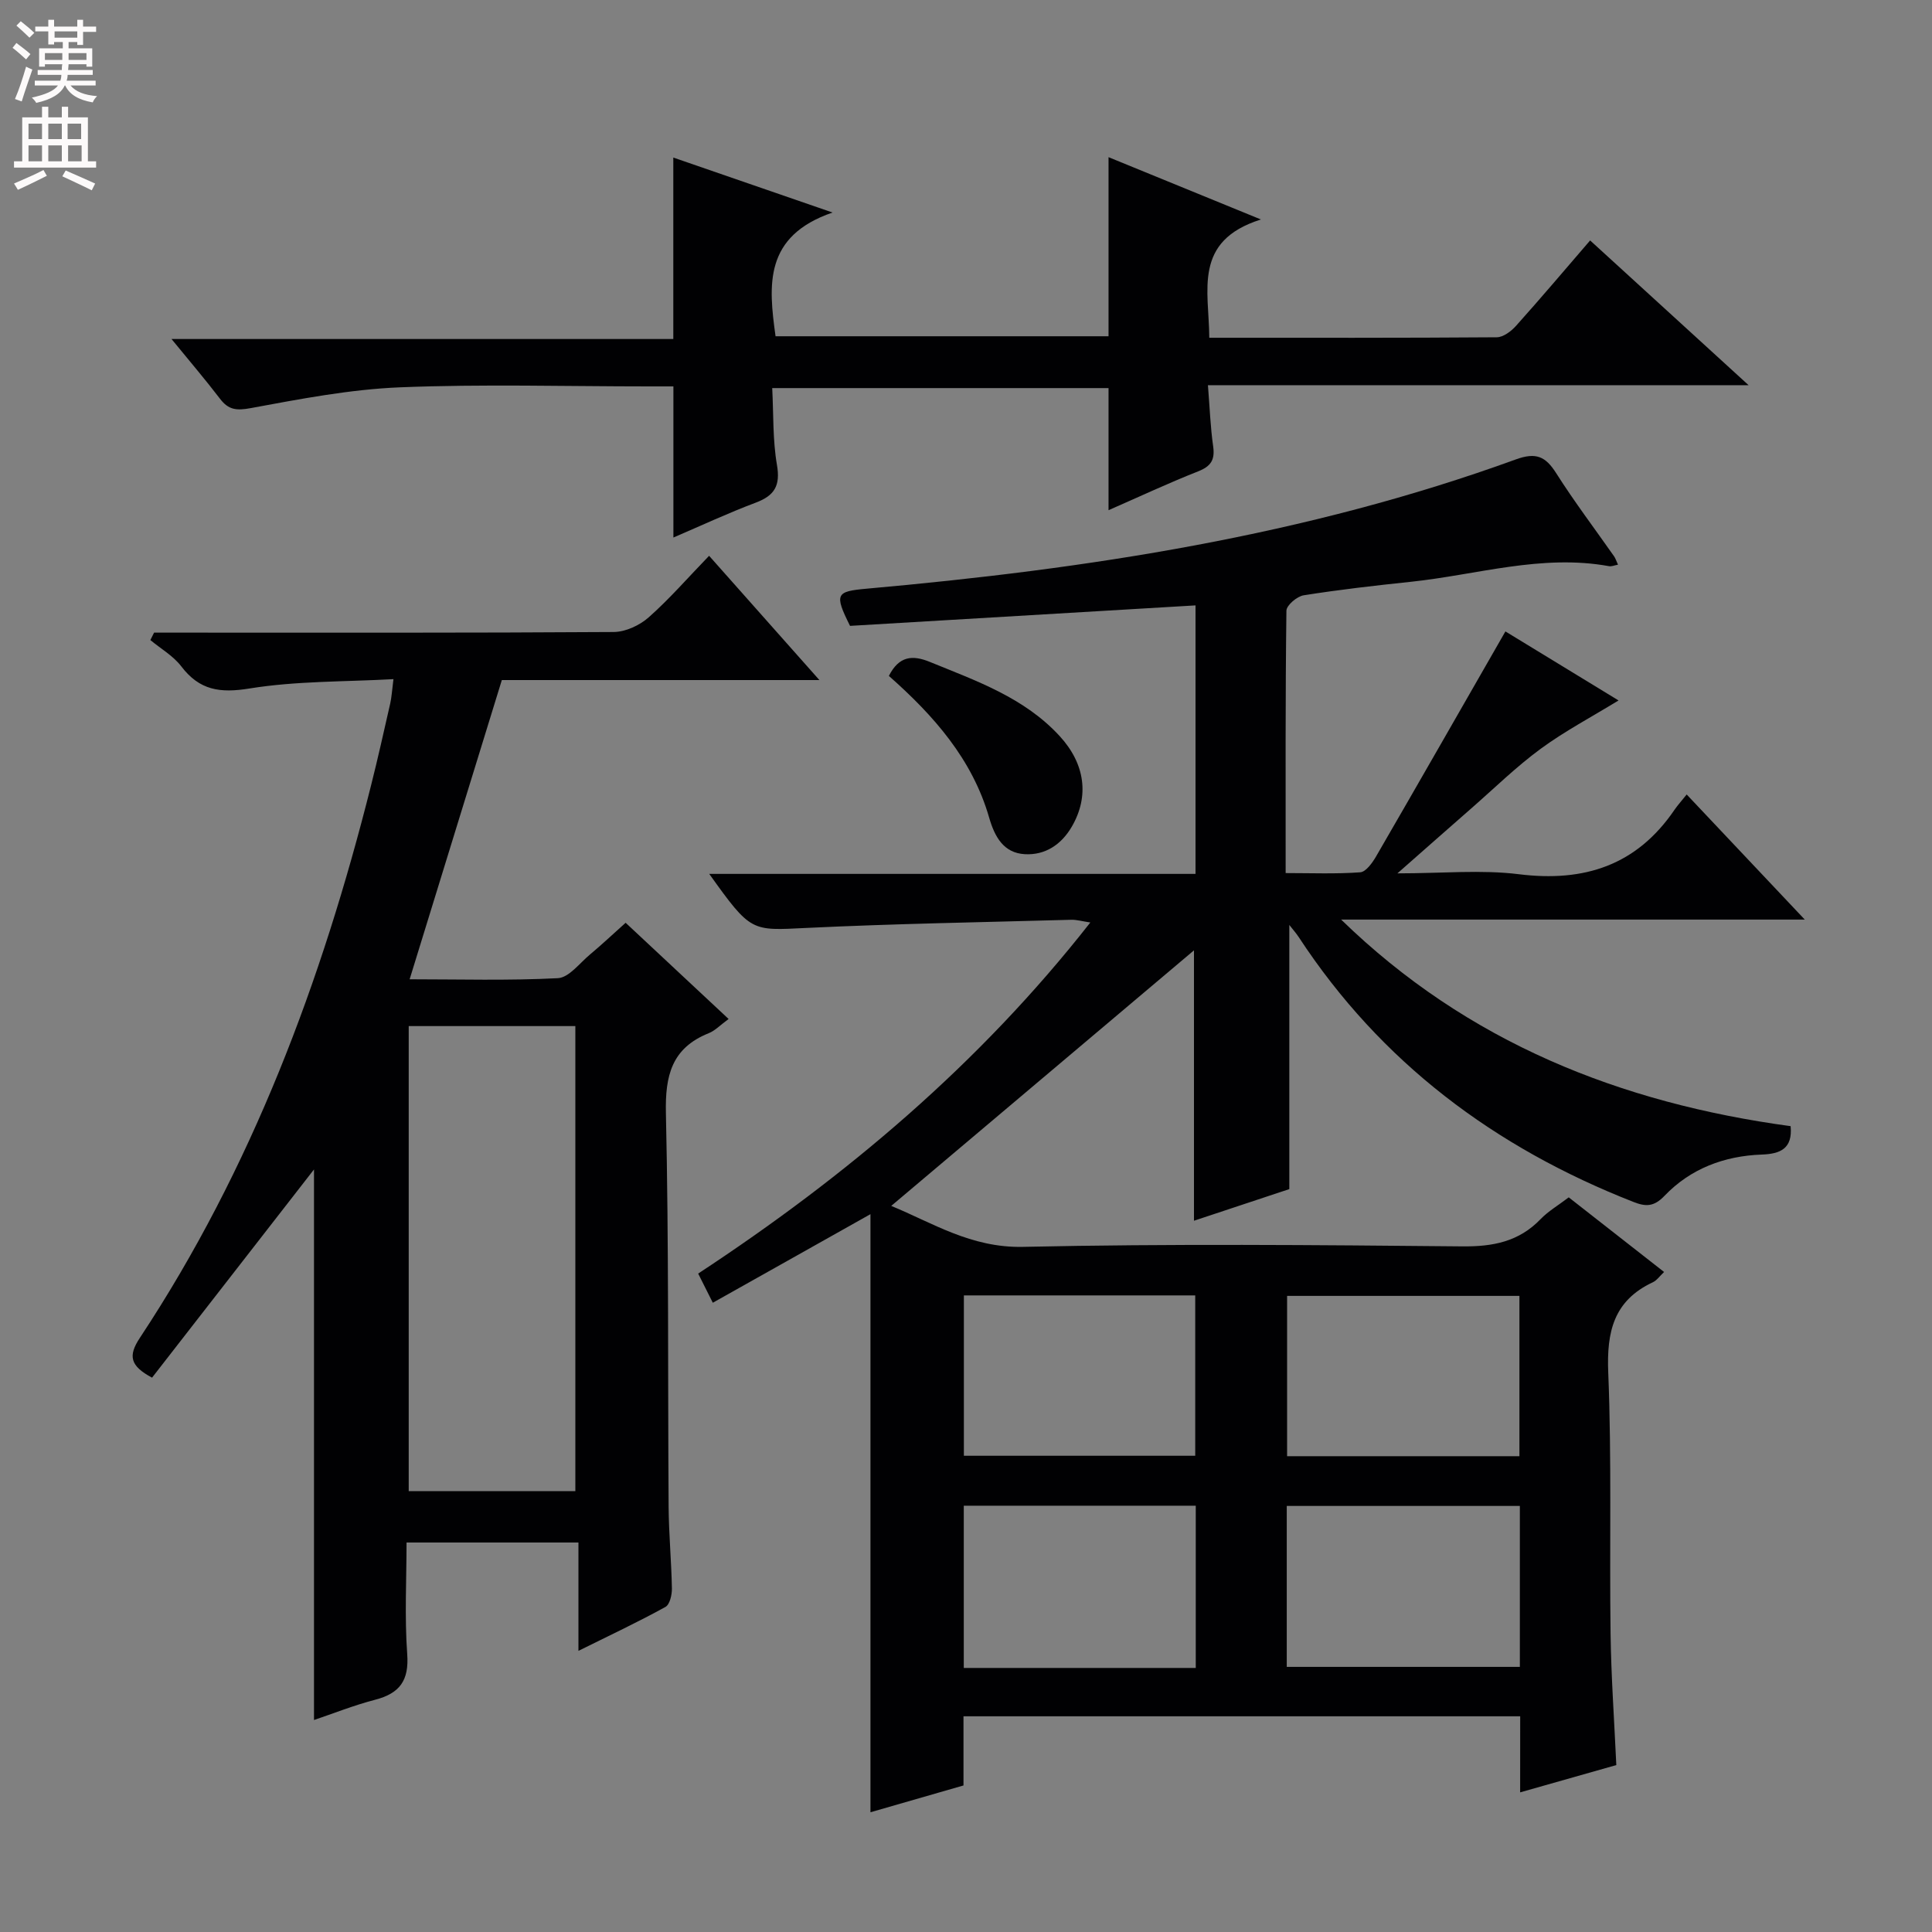 <svg enable-background="new 0 0 400 400" viewBox="0 0 400 400" xmlns="http://www.w3.org/2000/svg"><rect x="0" y="0" width="400" height="400" fill="#808080" stroke="none"/><g fill="#010103"><path d="m314.74 355.34c-38.8 0-76.76 0-115.26 0v14.32c-6.63 1.91-12.9 3.71-19.26 5.55 0-41.58 0-82.64 0-123.83-10.67 5.99-21.52 12.09-32.64 18.34-1.25-2.5-2.05-4.1-3.03-6.04 30.63-20.13 58.21-43.37 81.19-72.69-1.75-.26-2.85-.59-3.93-.56-18.29.51-36.59.81-54.86 1.69-11.44.55-11.42.96-20.11-11.19h100.68c0-18.94 0-37.17 0-55.59-24.15 1.43-47.98 2.84-71.53 4.24-3.32-6.65-2.88-7.13 3.45-7.7 45.74-4.08 90.96-10.97 134.36-26.75 4.22-1.54 6.18-.65 8.4 2.85 3.74 5.89 7.97 11.48 11.98 17.2.27.38.41.85.81 1.73-.76.14-1.34.41-1.86.31-13.95-2.54-27.36 1.79-40.99 3.23-7.43.78-14.86 1.63-22.23 2.8-1.38.22-3.56 2.07-3.57 3.19-.23 17.82-.16 35.64-.16 54.32 5.3 0 10.39.21 15.44-.16 1.19-.09 2.53-1.98 3.31-3.33 8.9-15.36 17.7-30.77 26.75-46.54 7.11 4.34 15.39 9.39 23.42 14.29-5.53 3.39-11.1 6.33-16.12 10.01-5.08 3.73-9.63 8.2-14.39 12.36-4.71 4.12-9.4 8.26-15.27 13.43 9.38 0 17.38-.79 25.16.18 13.54 1.68 24.37-1.84 32.2-13.33.66-.96 1.45-1.83 2.53-3.18 8.07 8.55 15.72 16.65 24.45 25.9-33.01 0-64.5 0-95.99 0 26.16 25.46 57.87 37.99 93.06 42.77.44 4.68-2.16 5.74-5.97 5.88-7.77.28-14.75 2.91-20.14 8.54-2.2 2.3-3.89 2.27-6.43 1.27-28.69-11.24-52.3-28.87-69.32-54.86-.52-.79-1.16-1.5-1.93-2.49v54.69c-5.96 1.98-12.81 4.25-19.74 6.55 0-19.25 0-37.95 0-55.98-20.56 17.36-41.54 35.06-62.68 52.91 8.45 3.46 16.5 8.71 27.26 8.48 30.31-.66 60.65-.39 90.98-.1 6.36.06 11.7-.97 16.2-5.64 1.6-1.66 3.67-2.86 5.83-4.51 6.46 5.06 12.98 10.16 19.74 15.45-.92.87-1.51 1.75-2.33 2.13-8.11 3.8-9.58 10.25-9.23 18.7.73 17.97.24 35.98.48 53.97.12 8.96.76 17.91 1.19 27.29-6.38 1.81-12.85 3.65-19.91 5.65.01-5.44.01-10.37.01-15.75zm-67.17-10.01c0-11.44 0-22.35 0-33.59-16.12 0-31.98 0-48.03 0v33.59zm67.1-33.54c-16.39 0-32.26 0-48.26 0v33.32h48.26c0-11.27 0-22.06 0-33.32zm-115.11-43.59v33.2h47.9c0-11.32 0-22.21 0-33.2-16.12 0-31.88 0-47.9 0zm115.02.1c-16.19 0-32.06 0-48.1 0v33.19h48.1c0-11.1 0-21.86 0-33.19z"/><path d="m119.76 341.79c0-7.96 0-15.02 0-22.43-11.97 0-23.37 0-35.59 0 0 7.61-.42 15.4.14 23.11.4 5.49-1.57 8.13-6.66 9.45-4.42 1.15-8.69 2.86-12.64 4.19 0-38.35 0-76.38 0-113.99-10.97 14.11-22.3 28.67-33.53 43.11-4.53-2.43-5.01-4.48-2.53-8.23 23.19-35.08 37.68-73.84 47.87-114.38 1.42-5.63 2.68-11.3 3.97-16.96.29-1.28.36-2.61.67-5.05-10.1.56-20.08.36-29.78 1.93-6.13 1-10.37.39-14.15-4.58-1.66-2.17-4.24-3.65-6.4-5.44.26-.51.51-1.03.77-1.54h5.18c29.99 0 59.98.07 89.98-.13 2.45-.02 5.36-1.37 7.24-3.03 4.32-3.83 8.14-8.23 12.51-12.75 7.75 8.73 14.97 16.86 22.84 25.73-22.54 0-44.09 0-65.75 0-6.37 20.69-12.64 41.03-19.09 61.95 10.22 0 20.48.3 30.69-.23 2.3-.12 4.5-3.11 6.65-4.9 2.42-2.02 4.72-4.19 7.38-6.57 7.09 6.63 14.07 13.14 21.32 19.92-1.74 1.27-2.8 2.42-4.11 2.94-7.68 3.08-9.05 8.78-8.87 16.59.61 27.14.38 54.31.56 81.46.04 5.64.58 11.29.68 16.93.02 1.3-.44 3.32-1.34 3.81-5.62 3.1-11.44 5.84-18.01 9.09zm-35.14-129.35v96.28h34.5c0-32.23 0-64.25 0-96.28-11.74 0-23.01 0-34.5 0z"/><path d="m250.37 69.93c20.24 0 39.88.05 59.52-.1 1.35-.01 2.99-1.25 3.99-2.37 5.1-5.69 10.04-11.53 15.34-17.68 10.78 9.85 21.39 19.54 32.81 29.97-37.68 0-74.36 0-111.94 0 .37 4.59.51 8.65 1.08 12.64.4 2.8-.44 4.15-3.11 5.2-6.16 2.43-12.17 5.25-18.55 8.04 0-8.61 0-16.77 0-25.28-22.83 0-45.86 0-69.63 0 .28 5.42.09 10.76.98 15.91.74 4.31-.5 6.35-4.42 7.82-5.7 2.14-11.23 4.73-17.02 7.21 0-10.54 0-20.58 0-31.29-1.59 0-3.36 0-5.12 0-17.16 0-34.34-.5-51.47.19-10.36.42-20.7 2.42-30.94 4.31-2.94.54-4.58.37-6.34-1.94-3.02-3.96-6.27-7.75-10.04-12.37h103.89c0-12.66 0-24.71 0-37.57 10.37 3.58 20.68 7.14 32.97 11.38-14.24 4.9-13.27 15.02-11.8 25.62h68.94c0-12.17 0-24.35 0-37.08 10.05 4.11 19.95 8.15 31.55 12.9-14.14 4.46-10.74 14.68-10.69 24.49z"/><path d="m184.03 139.94c2.11-4.14 4.88-4.37 8.48-2.9 9.66 3.95 19.58 7.39 26.91 15.39 5.26 5.74 6.12 12.43 2.51 18.68-2.18 3.77-5.55 5.98-9.76 5.74-4.36-.25-6.22-3.55-7.38-7.58-3.48-12.07-11.45-21.11-20.76-29.33z"/></g><path d="m2.6 9.9.8-1c.9.7 1.9 1.4 2.9 2.3l-.9 1.1c-1.1-1-2-1.8-2.8-2.4zm.5 10.6c.9-2.1 1.6-4.3 2.3-6.7.4.2.8.4 1.3.6-.7 2.1-1.5 4.3-2.2 6.6zm.3-15.2.9-.9c1 .8 2 1.6 2.8 2.4l-1 1c-.9-.9-1.8-1.7-2.7-2.5zm12.6-1.2h1.2v1.4h2.7v1.1h-2.7v2.7h-1.2v-.6h-1.8v1.3h4.9v3.8h-1.2v-.5h-3.7c0 .4-.1.9-.1 1.2h5.1v1h-5.2c0 .5-.1.9-.2 1.2h6v1h-5.2c1.1 1.3 2.9 2 5.5 2.2-.4.4-.7.8-.9 1.3-2.9-.5-4.8-1.6-5.7-3.5h-.1c-.8 1.7-2.7 2.9-5.9 3.6-.2-.4-.6-.8-.9-1.1 2.8-.6 4.6-1.4 5.4-2.5h-4.8v-1h5.3c.1-.3.2-.7.2-1.2h-4.9v-1h5c0-.4 0-.8.1-1.2h-3.6v.5h-1.2v-3.8h4.9v-1.3h-1.8v.5h-1.2v-2.7h-2.7v-1h2.7v-1.4h1.2v1.4h4.8zm-6.7 8.3h3.6c0-.4 0-.9 0-1.4h-3.6zm1.9-4.6h4.8v-1.3h-4.7v1.3zm6.7 3.2h-3.7v1.4h3.7z" fill="#fcfafa"/><path d="m8.7 22.1h1.3v2.2h2.8v-2.2h1.3v2.2h4.1v9.1h1.7v1.3h-17v-1.3h1.7v-9.1h4.1zm.3 13.1.7 1.2c-1.8.9-3.8 1.9-6 2.9-.2-.4-.5-.8-.8-1.3 2.3-1 4.4-1.9 6.1-2.8zm-3.1-6.4h2.8v-3.2h-2.8zm0 4.6h2.8v-3.3h-2.8zm4.1-4.6h2.8v-3.2h-2.8zm0 4.6h2.8v-3.3h-2.8zm3.6 1.9c2.1.9 4.1 1.8 6.1 2.7l-.7 1.4c-2.2-1.1-4.2-2-6.1-2.9zm3.2-9.7h-2.8v3.2h2.8zm-2.7 7.8h2.8v-3.3h-2.8z" fill="#fcfafa"/></svg>